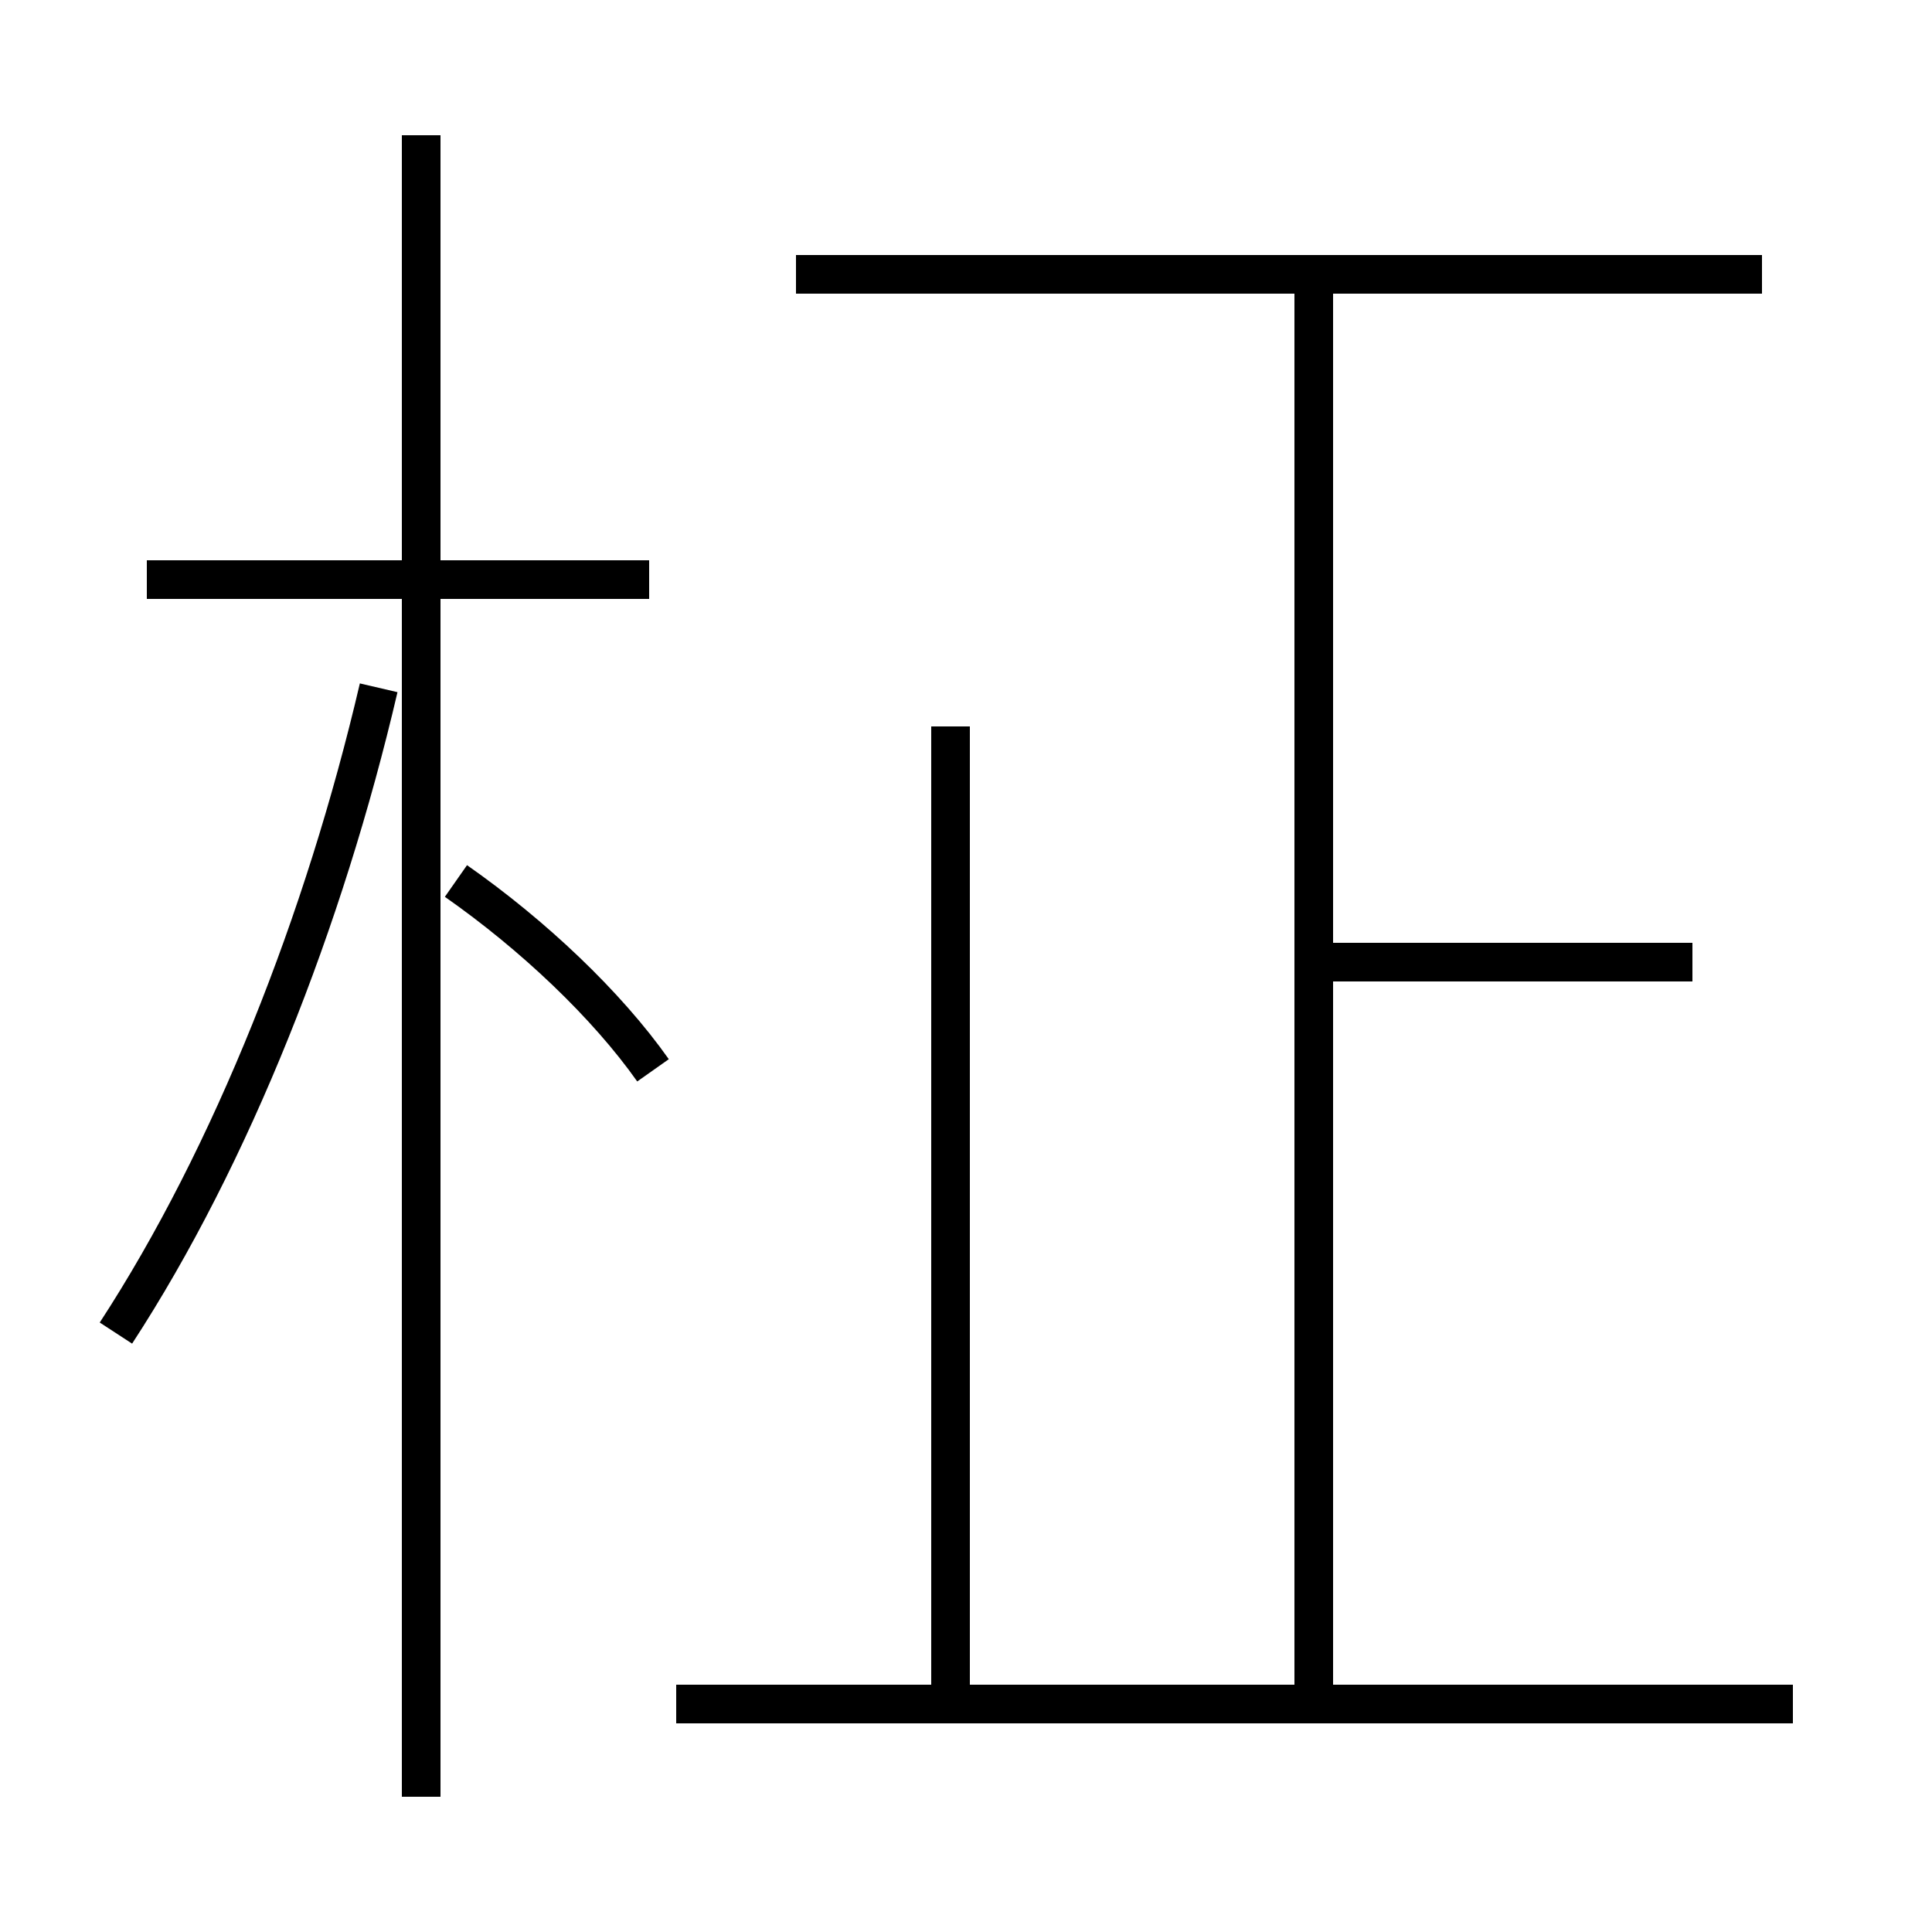 <?xml version='1.0' encoding='utf8'?>
<svg viewBox="0.0 -6.0 50.0 50.0" version="1.1" xmlns="http://www.w3.org/2000/svg">
<rect x="0.0" y="-6.0" width="50.0" height="50.0" fill="#808080" stroke="none"/>
<rect x="-1000" y="-1000" width="2000" height="2000" stroke="white" fill="white"/>
<g style="fill:white;stroke:#000000;  stroke-width:1">
<path d="M 24.6 -0.1 L 24.6 -25.2 M 3.0 -9.5 C 6.0 -14.1 8.4 -20.2 9.8 -26.2 M 46.4 0.1 L 17.5 0.1 M 16.9 -16.3 C 15.7 -18.0 13.8 -19.8 11.8 -21.2 M 16.8 -29.0 L 3.8 -29.0 M 34.0 0.1 L 34.0 -36.5 M 43.8 -19.1 L 34.0 -19.1 M 45.6 -36.9 L 20.6 -36.9 M 10.9 2.5 L 10.9 -40.5" transform="translate(0.0, 38.0)" />
</g>
</svg>